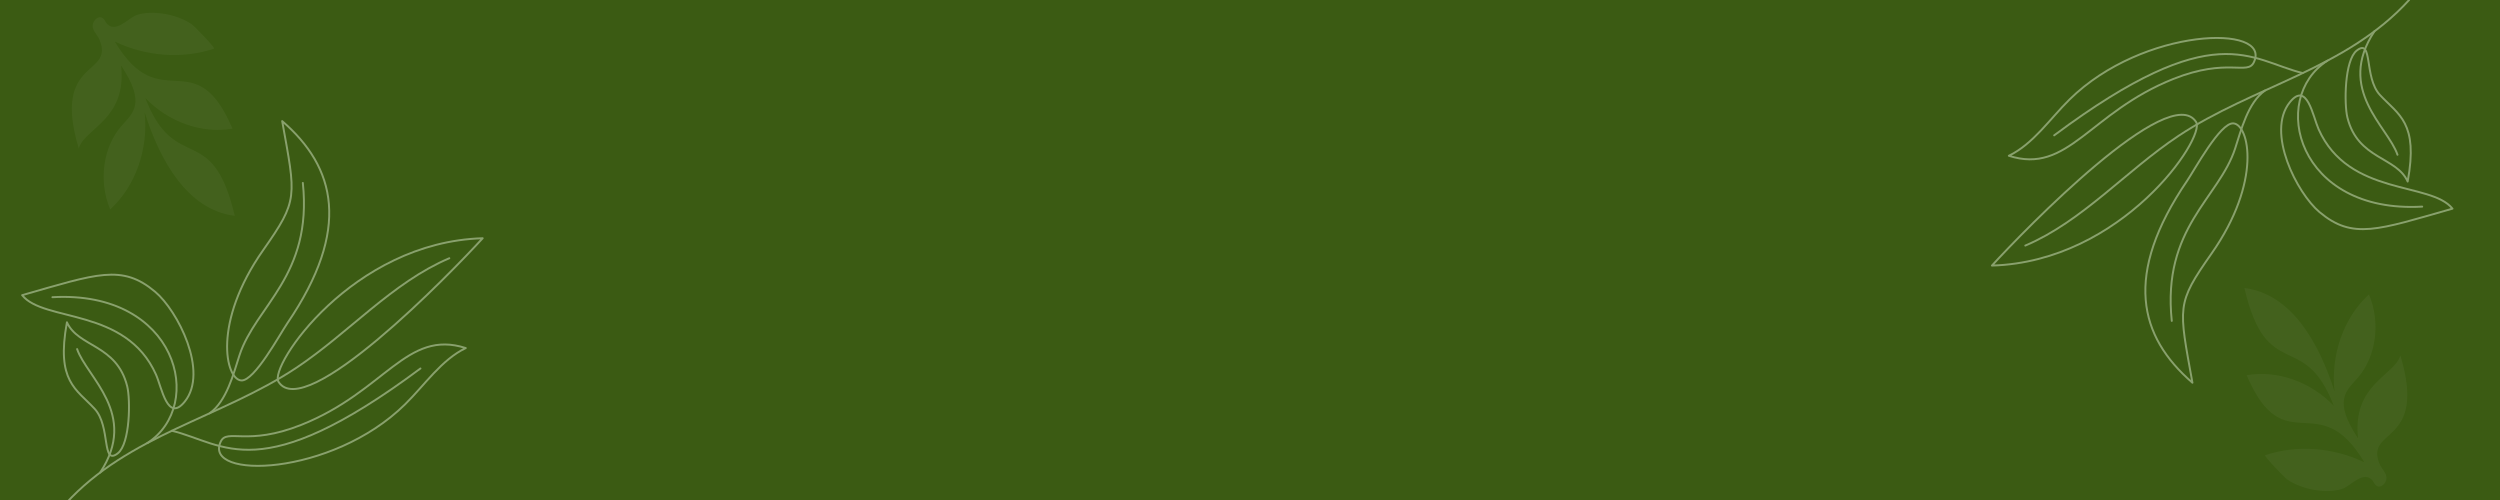 <svg xmlns="http://www.w3.org/2000/svg" xmlns:xlink="http://www.w3.org/1999/xlink" width="1920" height="384" viewBox="0 0 1920 384">
  <defs>
    <clipPath id="clip-path">
      <rect id="Rectangle_1908" data-name="Rectangle 1908" width="1920" height="384" transform="translate(6036 3801)" fill="#fff" stroke="#707070" stroke-width="1"/>
    </clipPath>
  </defs>
  <g id="Mask_Group_28" data-name="Mask Group 28" transform="translate(-6036 -3801)" clip-path="url(#clip-path)">
    <g id="Group_1385" data-name="Group 1385" transform="translate(6036 2424)">
      <rect id="Rectangle_1900" data-name="Rectangle 1900" width="1920" height="384" transform="translate(0 1377)" fill="#3b5b13"/>
      <g id="Group_1371" data-name="Group 1371" transform="translate(1529.805 1377)">
        <path id="Path_2431" data-name="Path 2431" d="M494.318,163.719c25.14-27.54,136.671-142.287,156.833-110.2C658.557,65.3,594.579,160.749,494.318,163.719Z" transform="translate(-494.318 40.245)" fill="none" stroke="#89a16d" stroke-linecap="round" stroke-linejoin="round" stroke-width="1.5"/>
        <path id="Path_2432" data-name="Path 2432" d="M621.838,96.791c-49.256,72.431-37,119.6,4.042,155.152-10.531-58.62-12.609-60.355,14.608-99.117,39.031-55.587,28.961-99.215,16.8-100.072C647.236,52.045,627.625,88.281,621.838,96.791Z" transform="translate(-471.896 41.999)" fill="none" stroke="#89a16d" stroke-linecap="round" stroke-linejoin="round" stroke-width="1.5"/>
        <path id="Path_2433" data-name="Path 2433" d="M631.26,36.042c-64.61,25.724-80.827,73.76-126.428,59.028,18.72-9.011,31.4-28.227,46.633-43.231C607.858-3.7,707.259-6.241,692.962,23.348,688.084,33.445,672.722,19.535,631.26,36.042Z" transform="translate(-491.847 24.557)" fill="none" stroke="#89a16d" stroke-linecap="round" stroke-linejoin="round" stroke-width="1.5"/>
        <path id="Path_2434" data-name="Path 2434" d="M703.624,126.562c25.5,21.436,44.768,13.724,102.123-2.626-16.571-20.92-79.656-9.2-102.794-60.973-4.441-9.933-8.886-37.265-22.152-20.7C662.424,65.207,686.224,111.936,703.624,126.562Z" transform="translate(-452.052 36.314)" fill="none" stroke="#89a16d" stroke-linecap="round" stroke-linejoin="round" stroke-width="1.5"/>
        <path id="Path_2435" data-name="Path 2435" d="M715.634,63.658c8.056,32.308,37.721,29.943,46.284,49.165,8.422-45.467-7.14-51.2-21.241-66.426-12.6-13.607-5.17-44.064-17.821-34.219C713.354,19.571,713.077,53.4,715.634,63.658Z" transform="translate(-442.63 26.608)" fill="none" stroke="#89a16d" stroke-linecap="round" stroke-linejoin="round" stroke-width="1.5"/>
        <path id="Path_2436" data-name="Path 2436" d="M515.073,171.8c43.7-18.549,77.388-57.478,117.487-84.142,57.7-38.367,128.9-51.338,177.268-104.466" transform="translate(-489.44 16.806)" fill="none" stroke="#89a16d" stroke-linecap="round" stroke-linejoin="round" stroke-width="1.5"/>
        <path id="Path_2437" data-name="Path 2437" d="M606.316,211.167C598.8,139.7,642.57,116.936,654.99,78.748c4.613-14.181,9.775-35.185,22.955-44.534" transform="translate(-468.2 35.287)" fill="none" stroke="#89a16d" stroke-linecap="round" stroke-linejoin="round" stroke-width="1.5"/>
        <path id="Path_2438" data-name="Path 2438" d="M533.016,76.11c123.963-92.353,150.108-57.8,190.909-47.825" transform="translate(-485.224 27.841)" fill="none" stroke="#89a16d" stroke-linecap="round" stroke-linejoin="round" stroke-width="1.5"/>
        <path id="Path_2439" data-name="Path 2439" d="M751.947,95.645C744.635,74.035,704.5,45.656,734.231.855" transform="translate(-440.48 23.203)" fill="none" stroke="#89a16d" stroke-linecap="round" stroke-linejoin="round" stroke-width="1.5"/>
        <path id="Path_2440" data-name="Path 2440" d="M780.029,129.475c-95.9,5.516-118.109-82.921-72.821-112.056" transform="translate(-449.589 29.203)" fill="none" stroke="#89a16d" stroke-linecap="round" stroke-linejoin="round" stroke-width="1.5"/>
      </g>
      <g id="Group_1373" data-name="Group 1373" transform="translate(17 1469.995)">
        <path id="Path_2431-2" data-name="Path 2431" d="M651.732,47.9c-25.14,27.54-136.671,142.287-156.833,110.2C487.493,146.321,551.471,50.874,651.732,47.9Z" transform="translate(-298.037 42.073)" fill="none" stroke="#89a16d" stroke-linecap="round" stroke-linejoin="round" stroke-width="1.5"/>
        <path id="Path_2432-2" data-name="Path 2432" d="M636.057,207.9c49.256-72.431,37-119.6-4.042-155.152,10.531,58.621,12.609,60.355-14.608,99.117-39.031,55.587-28.961,99.215-16.8,100.072C610.659,252.642,630.27,216.406,636.057,207.9Z" transform="translate(-432.304 -52.744)" fill="none" stroke="#89a16d" stroke-linecap="round" stroke-linejoin="round" stroke-width="1.5"/>
        <path id="Path_2433-2" data-name="Path 2433" d="M567.924,66.372c64.61-25.724,80.827-73.76,126.428-59.028-18.72,9.011-31.4,28.227-46.633,43.231-56.393,55.538-155.794,58.08-141.5,28.491C511.1,68.97,526.463,82.88,567.924,66.372Z" transform="translate(-353.643 166.97)" fill="none" stroke="#89a16d" stroke-linecap="round" stroke-linejoin="round" stroke-width="1.5"/>
        <path id="Path_2434-2" data-name="Path 2434" d="M776.288,50.165c-25.5-21.436-44.768-13.724-102.123,2.626,16.571,20.92,79.656,9.2,102.794,60.973,4.441,9.933,8.886,37.265,22.152,20.7C817.488,111.52,793.688,64.791,776.288,50.165Z" transform="translate(-674.165 80.901)" fill="none" stroke="#89a16d" stroke-linecap="round" stroke-linejoin="round" stroke-width="1.5"/>
        <path id="Path_2435-2" data-name="Path 2435" d="M762.922,59.42c-8.056-32.308-37.721-29.943-46.284-49.165-8.422,45.467,7.14,51.2,21.241,66.426,12.6,13.607,5.17,44.064,17.821,34.219C765.2,103.507,765.479,69.676,762.922,59.42Z" transform="translate(-682.232 144.256)" fill="none" stroke="#89a16d" stroke-linecap="round" stroke-linejoin="round" stroke-width="1.5"/>
        <path id="Path_2436-2" data-name="Path 2436" d="M809.828-16.806c-43.7,18.549-77.388,57.478-117.487,84.142-57.7,38.367-128.9,51.338-177.269,104.466" transform="translate(-481.766 122.14)" fill="none" stroke="#89a16d" stroke-linecap="round" stroke-linejoin="round" stroke-width="1.5"/>
        <path id="Path_2437-2" data-name="Path 2437" d="M677.084,34.214c7.514,71.468-36.254,94.23-48.674,132.419-4.613,14.181-9.775,35.185-22.955,44.534" transform="translate(-461.505 13.274)" fill="none" stroke="#89a16d" stroke-linecap="round" stroke-linejoin="round" stroke-width="1.5"/>
        <path id="Path_2438-2" data-name="Path 2438" d="M723.925,13.659c-123.963,92.353-150.108,57.8-190.909,47.825" transform="translate(-418.023 176.332)" fill="none" stroke="#89a16d" stroke-linecap="round" stroke-linejoin="round" stroke-width="1.5"/>
        <path id="Path_2439-2" data-name="Path 2439" d="M723.4.855c7.313,21.61,47.443,49.989,17.716,94.79" transform="translate(-681.177 174.238)" fill="none" stroke="#89a16d" stroke-linecap="round" stroke-linejoin="round" stroke-width="1.5"/>
        <path id="Path_2440-2" data-name="Path 2440" d="M684.647,17.666c95.9-5.516,118.109,82.921,72.821,112.056" transform="translate(-661.393 117.597)" fill="none" stroke="#89a16d" stroke-linecap="round" stroke-linejoin="round" stroke-width="1.5"/>
      </g>
      <path id="Path_2459" data-name="Path 2459" d="M158.61,48.916C133.149,46.9,108.493,34.291,90.648,14.158c9.25,68.334,56.789,23.106,57.036,96.816-23.106-5.329-43.372-23.838-52.431-47.882-2.1,64.047,40.8,35.272,27.857,110.177-31.595-18.479-36.26-60.992-32.618-100.246-8.182,27.237-28.665,49.6-53.44,58.35.051-23.314,13.411-45.957,32.718-55.447C81.834,70,94.415,67.833,87.908,32.91c-12.024,40.155-44.516,33.384-54.759,45.9C41.084,6.386,80.319,39.156,80.392,8.151c.009-4.419-3.235-9.838.766-13.771,2.156-2.119,6.665-3.534,8.271.2.6,1.4.47,3.062.953,4.518,3.1,9.353,16.5,3.043,22.349,2.906,9.8-.231,27.981,8.643,37.441,22.942C151.447,26.876,159.973,49.019,158.61,48.916Z" transform="matrix(-0.921, 0.391, -0.391, -0.921, 1904.838, 1709.636)" fill="#75895c" opacity="0.15"/>
      <path id="Path_2460" data-name="Path 2460" d="M125.461,56.654C100,54.639,75.344,42.029,57.5,21.9,66.749,90.23,114.288,45,114.535,118.712,91.429,113.383,71.162,94.874,62.1,70.83,60,134.877,102.9,106.1,89.96,181.008,58.365,162.529,53.7,120.016,57.342,80.761,49.16,108,28.677,130.362,3.9,139.112,3.952,115.8,17.313,93.155,36.62,83.665c12.066-5.93,24.646-8.094,18.14-43.017C42.735,80.8,10.243,74.032,0,86.545,7.935,14.124,47.17,46.894,47.243,15.889c.009-4.419-3.235-9.838.766-13.771,2.156-2.119,6.665-3.534,8.271.2.6,1.4.47,3.062.953,4.518,3.1,9.353,16.5,3.043,22.349,2.906,9.8-.231,27.981,8.643,37.441,22.942C118.3,34.614,126.824,56.757,125.461,56.654Z" transform="matrix(0.921, -0.391, 0.391, 0.921, 26.652, 1411.225)" fill="#75895c" opacity="0.15"/>
    </g>
  </g>
</svg>
